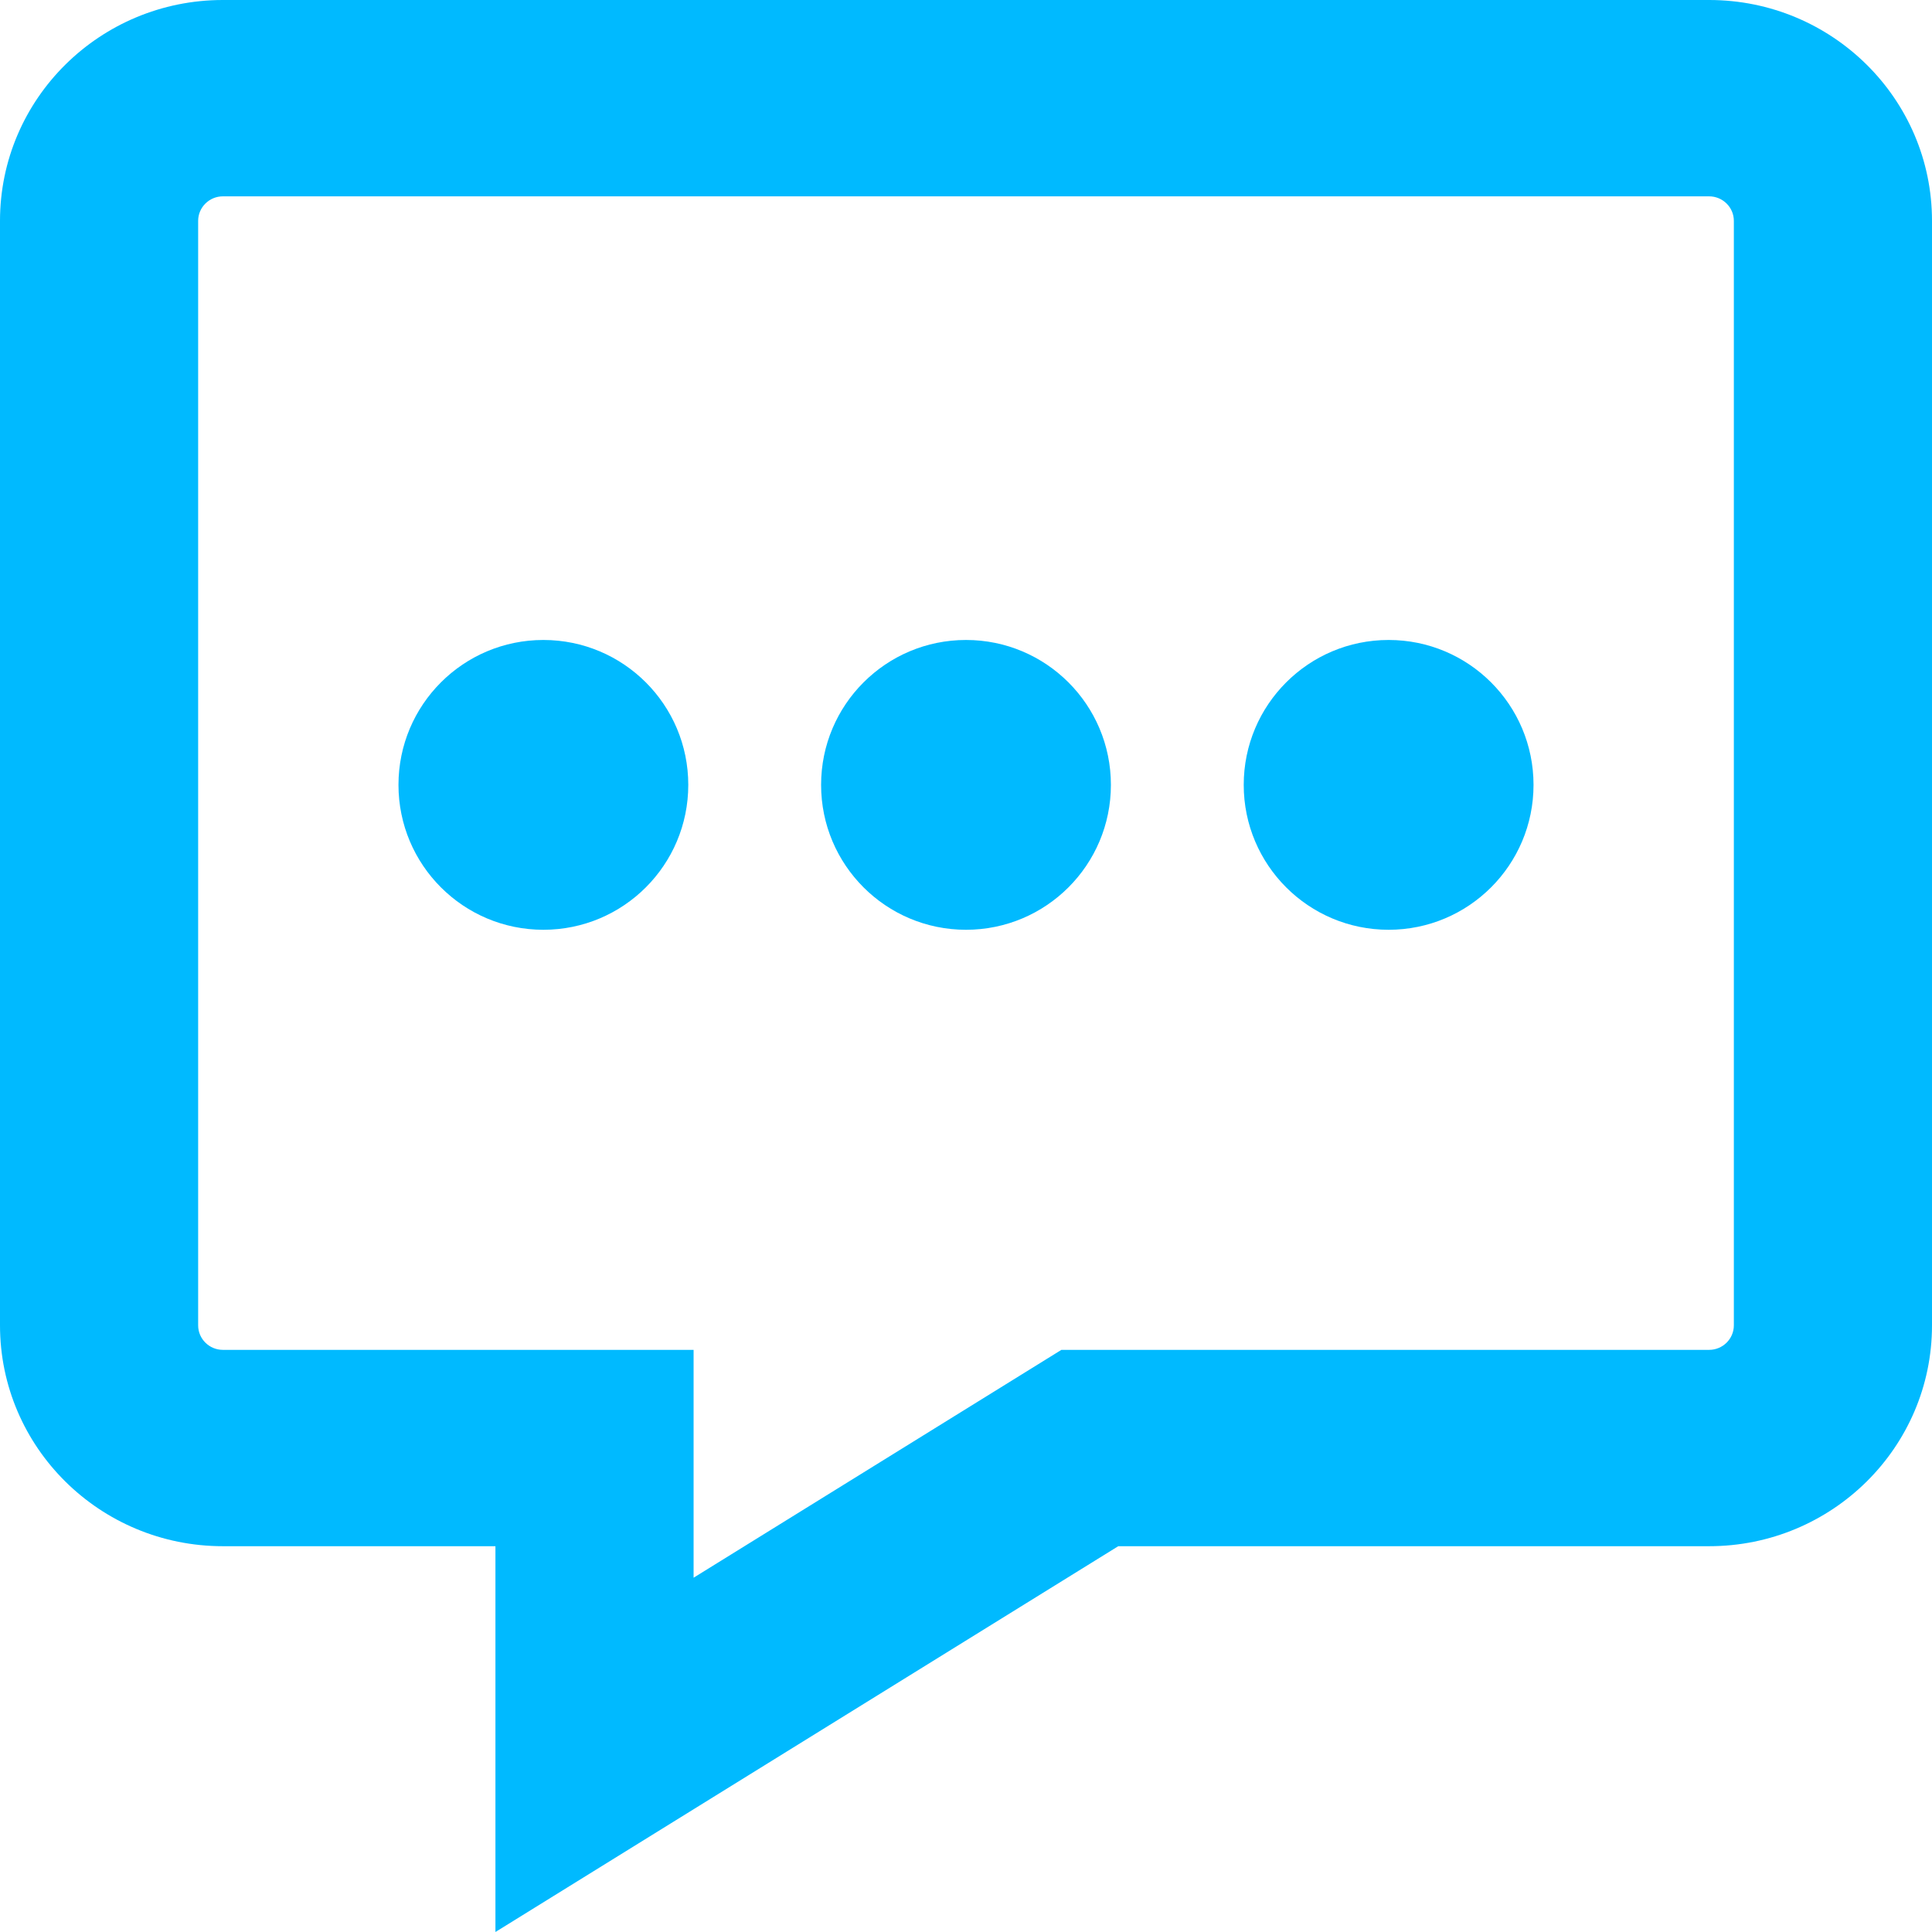 <svg width="16" height="16" viewBox="0 0 16 16" fill="none" xmlns="http://www.w3.org/2000/svg">
<path d="M5.7 6.5C5.7 7.163 5.163 7.7 4.5 7.7C3.837 7.7 3.3 7.163 3.3 6.5C3.3 5.837 3.837 5.3 4.5 5.3C5.163 5.3 5.7 5.837 5.7 6.5Z" fill="#00BAFF"/>
<path d="M9.2 6.5C9.2 7.163 8.663 7.7 8 7.7C7.337 7.7 6.8 7.163 6.8 6.5C6.8 5.837 7.337 5.3 8 5.3C8.663 5.3 9.2 5.837 9.2 6.5Z" fill="#00BAFF"/>
<path d="M11.5 7.7C12.163 7.7 12.7 7.163 12.7 6.5C12.7 5.837 12.163 5.3 11.5 5.3C10.837 5.3 10.3 5.837 10.3 6.5C10.3 7.163 10.837 7.7 11.5 7.7Z" fill="#00BAFF"/>
<path fill-rule="evenodd" clip-rule="evenodd" d="M1.846 0C0.827 0 0 0.819 0 1.829V10.976C0 11.986 0.827 12.805 1.846 12.805H4.103V16L9.261 12.805H14.154C15.173 12.805 16 11.986 16 10.976V1.829C16 0.819 15.173 0 14.154 0H1.846ZM1.641 1.829C1.641 1.717 1.733 1.626 1.846 1.626H14.154C14.267 1.626 14.359 1.717 14.359 1.829V10.976C14.359 11.088 14.267 11.179 14.154 11.179H8.79L5.744 13.066V11.179H1.846C1.733 11.179 1.641 11.088 1.641 10.976V1.829Z" fill="#00BAFF"/>
</svg>
